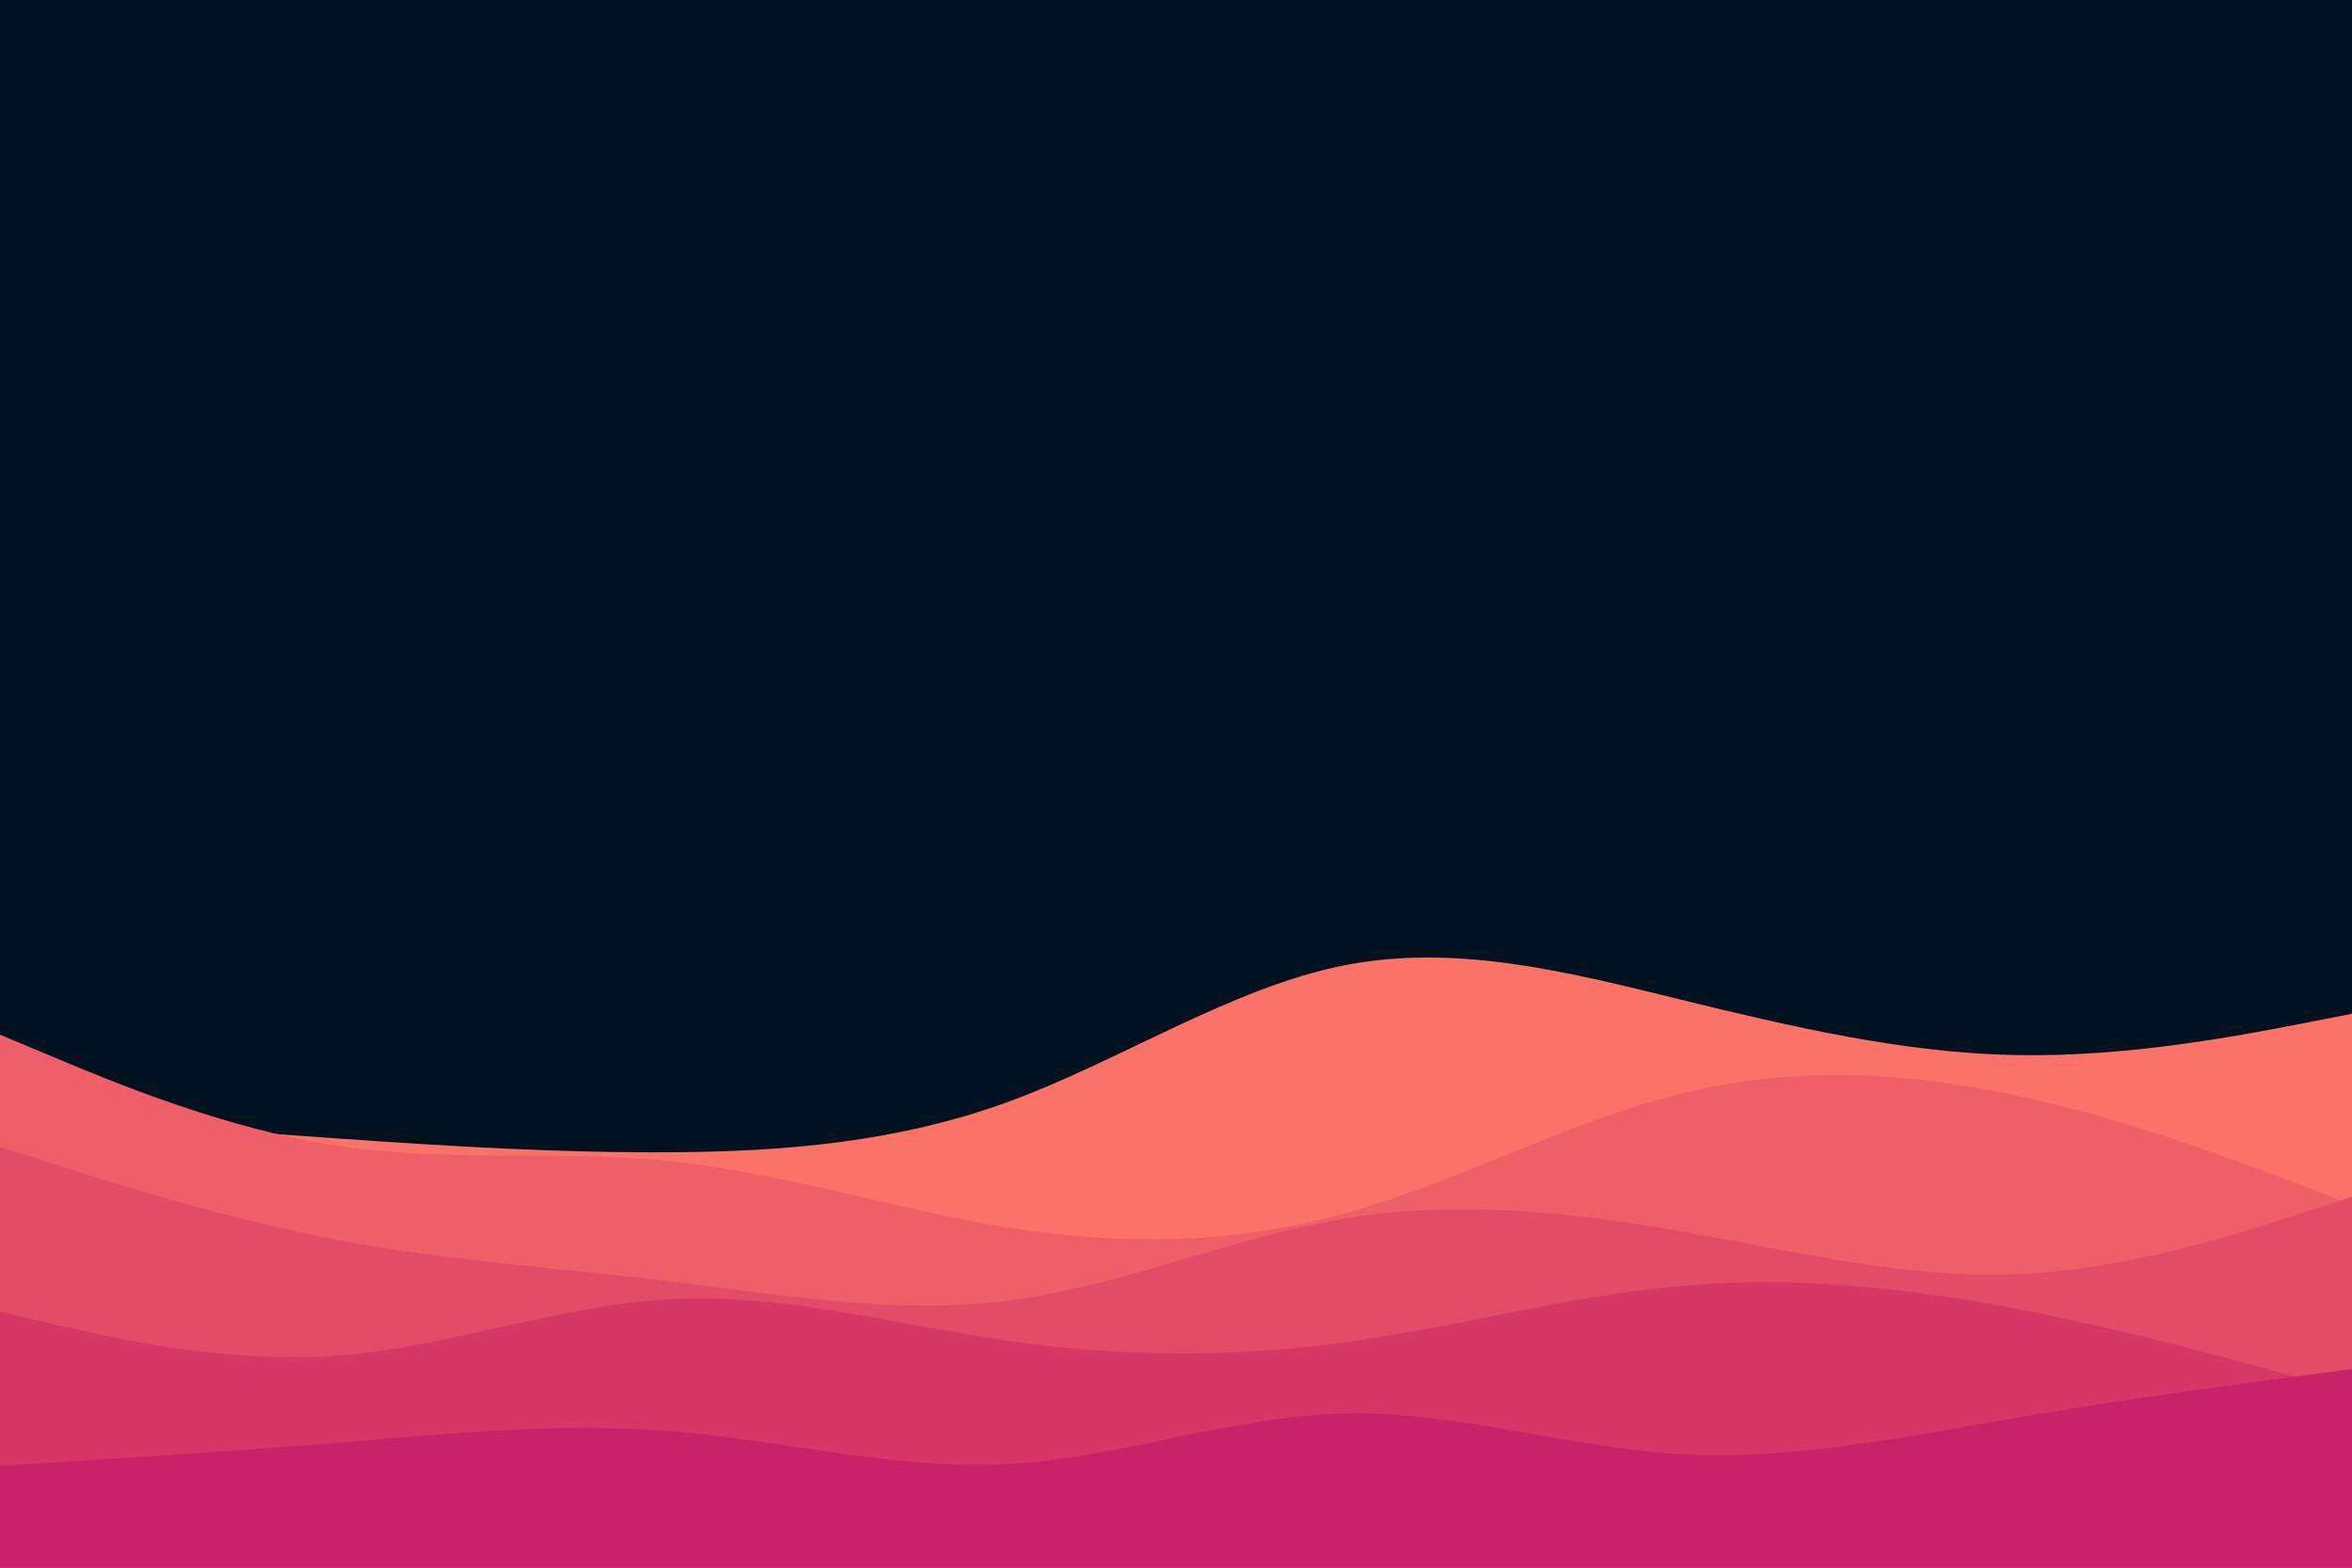 <svg id="visual" viewBox="0 0 900 600" width="900" height="600" xmlns="http://www.w3.org/2000/svg" xmlns:xlink="http://www.w3.org/1999/xlink" version="1.1"><rect x="0" y="0" width="900" height="600" fill="#001220"></rect><path d="M0 426L21.5 427.7C43 429.3 86 432.7 128.8 435.7C171.7 438.7 214.3 441.3 257.2 441C300 440.7 343 437.3 385.8 421.7C428.7 406 471.3 378 514.2 369.5C557 361 600 372 642.8 382.5C685.7 393 728.3 403 771.2 403.8C814 404.7 857 396.3 878.5 392.2L900 388L900 601L878.5 601C857 601 814 601 771.2 601C728.3 601 685.7 601 642.8 601C600 601 557 601 514.2 601C471.3 601 428.7 601 385.8 601C343 601 300 601 257.2 601C214.3 601 171.7 601 128.8 601C86 601 43 601 21.5 601L0 601Z" fill="#fa7268"></path><path d="M0 396L21.5 405C43 414 86 432 128.8 438.5C171.7 445 214.3 440 257.2 444.5C300 449 343 463 385.8 469.8C428.7 476.7 471.3 476.3 514.2 464.5C557 452.7 600 429.3 642.8 418.7C685.7 408 728.3 410 771.2 419.2C814 428.3 857 444.7 878.5 452.8L900 461L900 601L878.5 601C857 601 814 601 771.2 601C728.3 601 685.7 601 642.8 601C600 601 557 601 514.2 601C471.3 601 428.7 601 385.8 601C343 601 300 601 257.2 601C214.3 601 171.7 601 128.8 601C86 601 43 601 21.5 601L0 601Z" fill="#ef5f67"></path><path d="M0 439L21.5 445.8C43 452.7 86 466.3 128.8 474.5C171.7 482.7 214.3 485.3 257.2 490.5C300 495.7 343 503.3 385.8 497.8C428.7 492.3 471.3 473.7 514.2 466.5C557 459.3 600 463.7 642.8 471.2C685.7 478.7 728.3 489.3 771.2 487.7C814 486 857 472 878.5 465L900 458L900 601L878.5 601C857 601 814 601 771.2 601C728.3 601 685.7 601 642.8 601C600 601 557 601 514.2 601C471.3 601 428.7 601 385.8 601C343 601 300 601 257.2 601C214.3 601 171.7 601 128.8 601C86 601 43 601 21.5 601L0 601Z" fill="#e34c67"></path><path d="M0 502L21.5 507C43 512 86 522 128.8 518.8C171.7 515.7 214.3 499.3 257.2 497.2C300 495 343 507 385.8 513.2C428.7 519.3 471.3 519.7 514.2 513.8C557 508 600 496 642.8 492.2C685.7 488.3 728.3 492.7 771.2 500.8C814 509 857 521 878.5 527L900 533L900 601L878.5 601C857 601 814 601 771.2 601C728.3 601 685.7 601 642.8 601C600 601 557 601 514.2 601C471.3 601 428.7 601 385.8 601C343 601 300 601 257.2 601C214.3 601 171.7 601 128.8 601C86 601 43 601 21.5 601L0 601Z" fill="#d53867"></path><path d="M0 561L21.5 559.7C43 558.3 86 555.7 128.8 552.2C171.7 548.7 214.3 544.3 257.2 547.8C300 551.3 343 562.7 385.8 560.3C428.7 558 471.3 542 514.2 541C557 540 600 554 642.8 556.5C685.7 559 728.3 550 771.2 542.7C814 535.3 857 529.7 878.5 526.8L900 524L900 601L878.5 601C857 601 814 601 771.2 601C728.3 601 685.7 601 642.8 601C600 601 557 601 514.2 601C471.3 601 428.7 601 385.8 601C343 601 300 601 257.2 601C214.3 601 171.7 601 128.8 601C86 601 43 601 21.5 601L0 601Z" fill="#c62368"></path></svg>